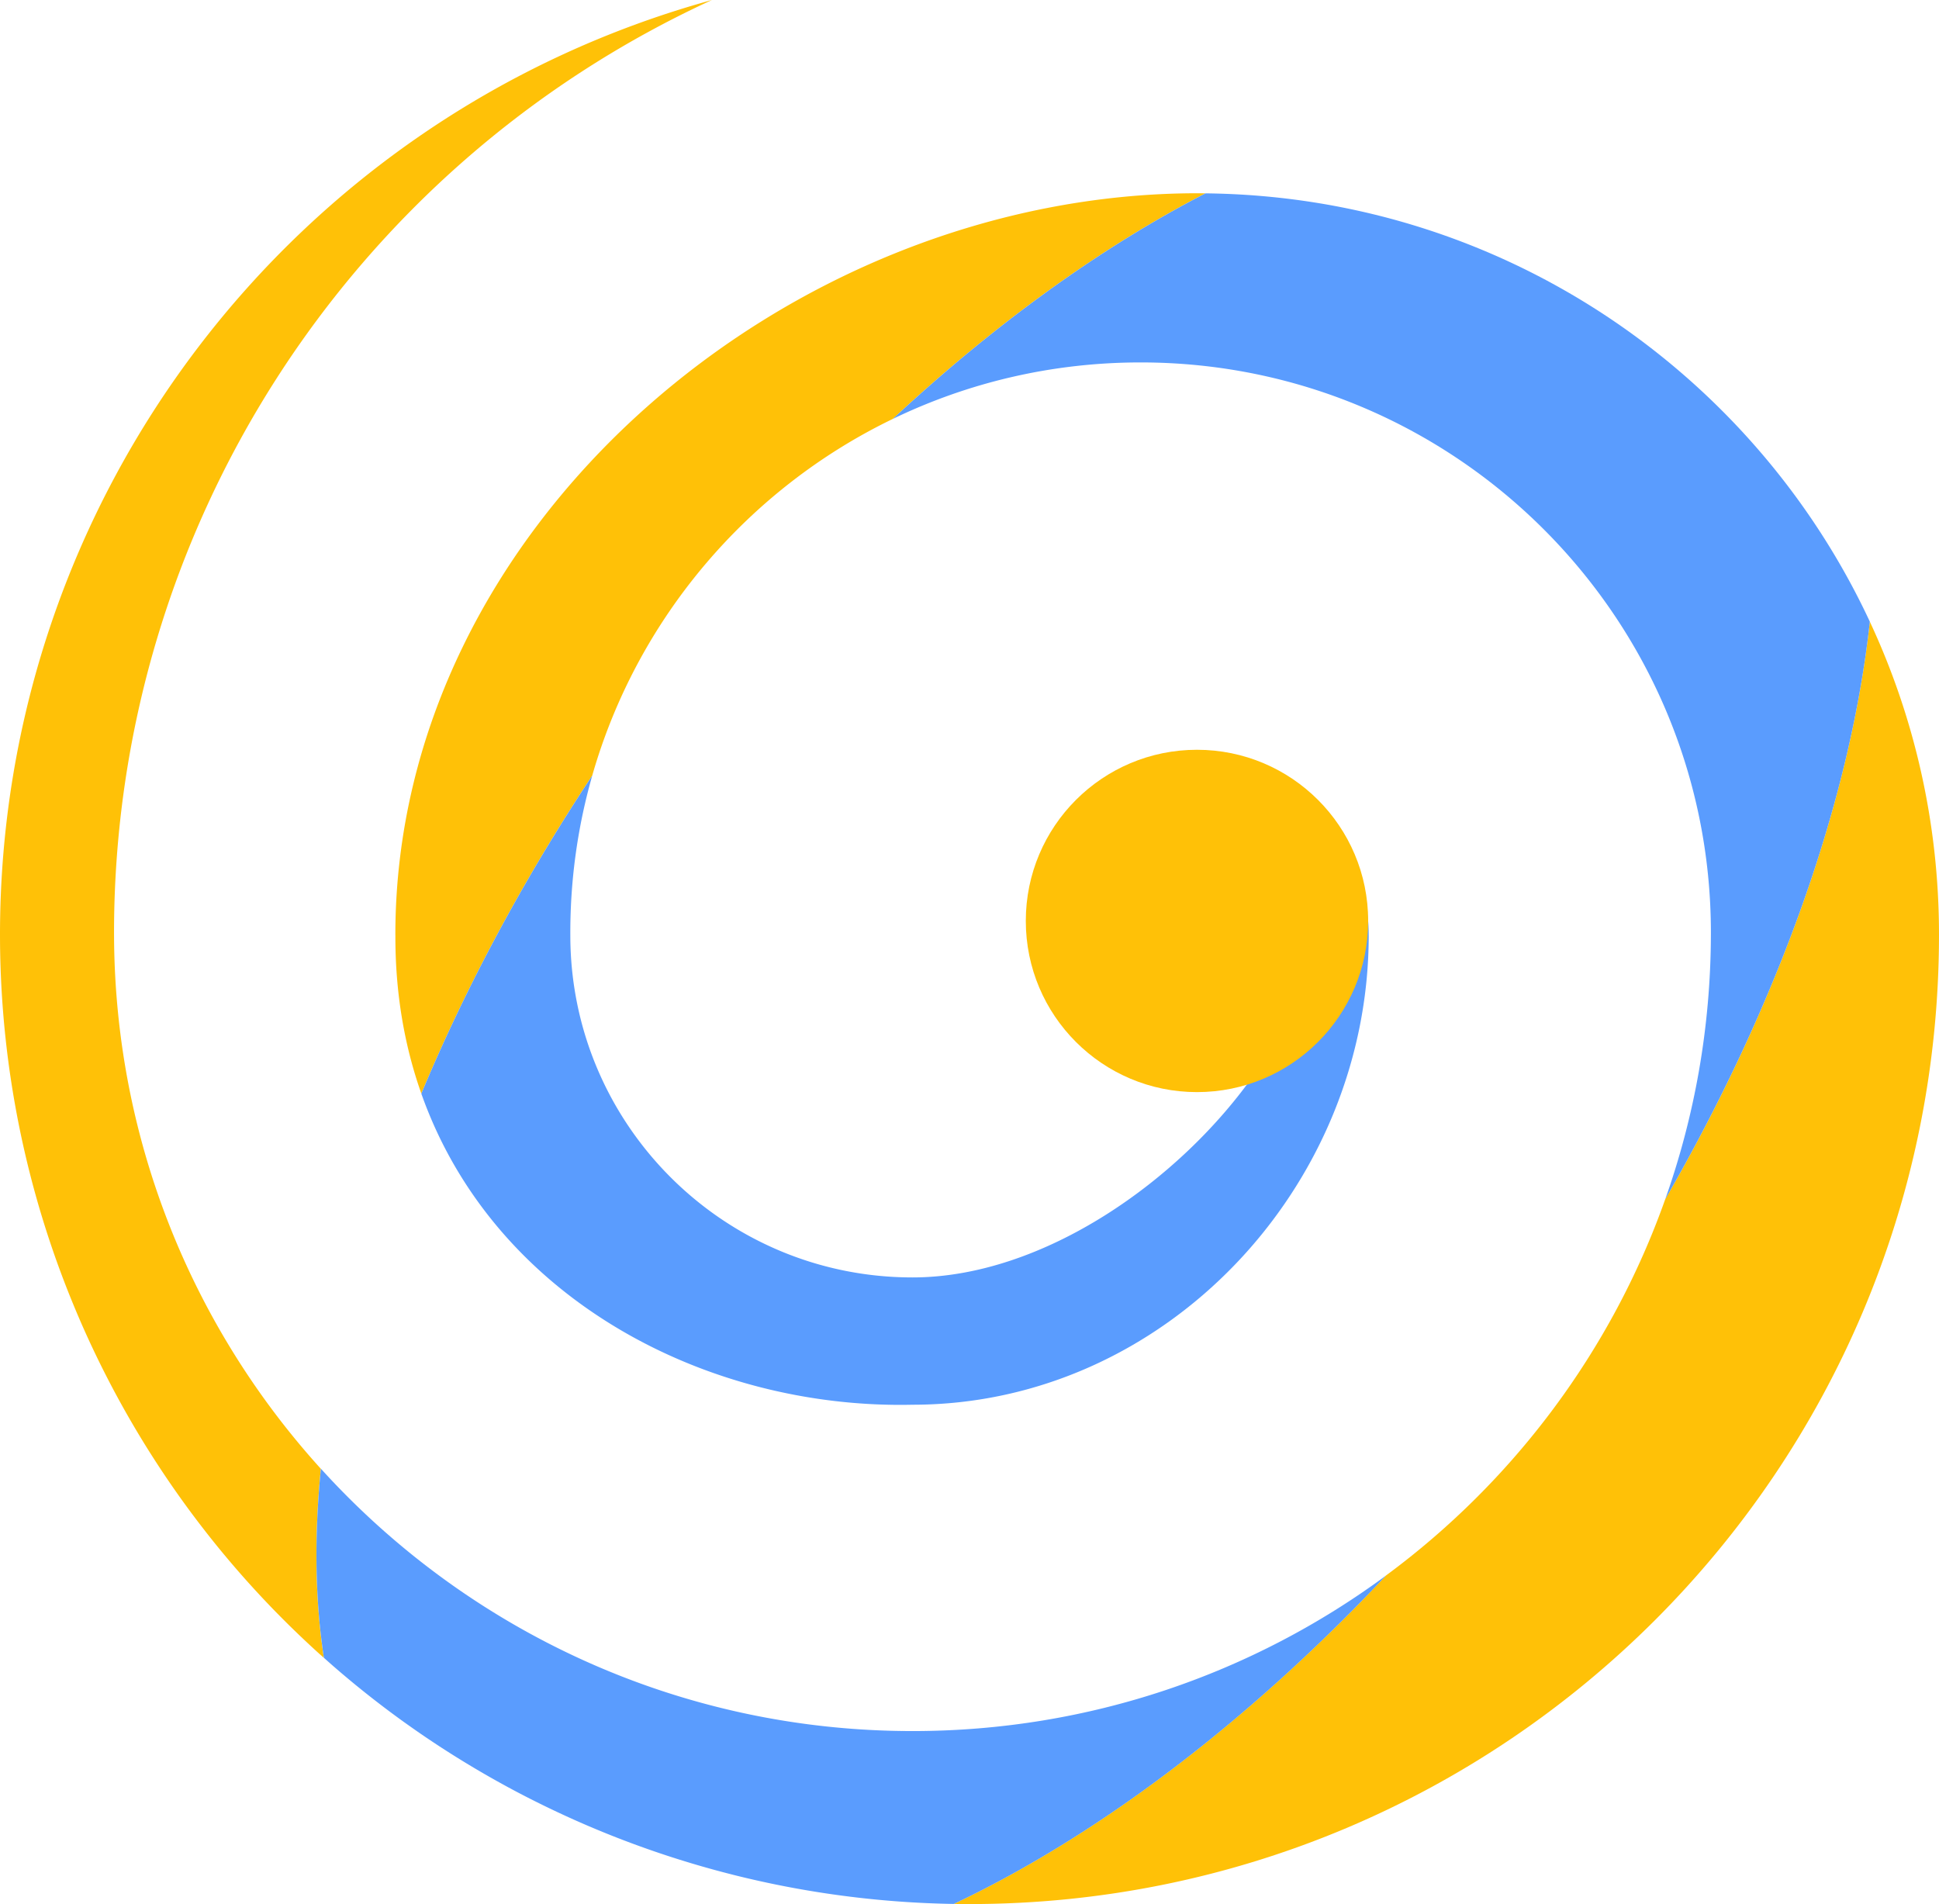 <?xml version="1.0" encoding="UTF-8" standalone="no"?>
<svg
   xmlns:dc="http://purl.org/dc/elements/1.1/"
   xmlns:cc="http://creativecommons.org/ns#"
   xmlns:rdf="http://www.w3.org/1999/02/22-rdf-syntax-ns#"
   xmlns:svg="http://www.w3.org/2000/svg"
   xmlns="http://www.w3.org/2000/svg"
   xmlns:sodipodi="http://sodipodi.sourceforge.net/DTD/sodipodi-0.dtd"
   xmlns:inkscape="http://www.inkscape.org/namespaces/inkscape"
   width="191.658mm"
   height="188.215mm"
   viewBox="0 0 191.658 188.215"
   version="1.1"
   id="svg893"
   sodipodi:docname="logo-yellodot.svg"
   inkscape:version="1.0.1 (3bc2e813f5, 2020-09-07)">
  <defs
     id="defs887" />
  <sodipodi:namedview
     id="base"
     pagecolor="#ffffff"
     bordercolor="#666666"
     borderopacity="1.0"
     inkscape:pageopacity="0.0"
     inkscape:pageshadow="2"
     inkscape:zoom="1.4"
     inkscape:cx="263.19573"
     inkscape:cy="368.11374"
     inkscape:document-units="mm"
     inkscape:current-layer="layer1"
     inkscape:document-rotation="0"
     showgrid="false"
     inkscape:object-paths="true"
     inkscape:snap-intersection-paths="true"
     inkscape:snap-smooth-nodes="true"
     inkscape:snap-midpoints="true"
     inkscape:window-width="2560"
     inkscape:window-height="1416"
     inkscape:window-x="0"
     inkscape:window-y="0"
     inkscape:window-maximized="0"
     fit-margin-top="0"
     fit-margin-left="0"
     fit-margin-right="0"
     fit-margin-bottom="0" />
  <g
     inkscape:label="Layer 1"
     inkscape:groupmode="layer"
     id="layer1"
     transform="translate(-12.844,1.261)">
    <path
       id="path1460"
       style="opacity:1;fill:#ffc107;stroke-width:0.681"
       d="m 83.213,-1.261 c -41.57,11.456 -70.369,49.265 -70.369,92.385 2.5e-5,2.332 0.085,4.662 0.255,6.988 0.031,0.423 0.065,0.845 0.101,1.268 0.035,0.404 0.072,0.807 0.112,1.211 l 0.006,0.055 v 0.001 c 0.4,4.008 1.053,7.987 1.954,11.913 0.095,0.413 0.192,0.825 0.292,1.237 0.251,1.029 0.518,2.054 0.803,3.075 0.114,0.409 0.23,0.817 0.349,1.224 0.239,0.813 0.488,1.623 0.748,2.43 0.13,0.403 0.263,0.806 0.398,1.207 0.068,0.201 0.136,0.402 0.205,0.603 0.138,0.401 0.278,0.8 0.422,1.199 0.143,0.399 0.29,0.797 0.438,1.194 0.149,0.397 0.3,0.793 0.454,1.188 0.154,0.395 0.311,0.789 0.47,1.181 0.318,0.786 0.647,1.568 0.985,2.345 0.169,0.389 0.342,0.776 0.516,1.163 0.437,0.965 0.889,1.924 1.358,2.874 0.281,0.571 0.568,1.138 0.86,1.703 0.487,0.941 0.99,1.874 1.508,2.798 0.207,0.37 0.417,0.739 0.629,1.106 0.106,0.183 0.213,0.366 0.32,0.549 0.214,0.366 0.431,0.73 0.65,1.093 0.11,0.181 0.22,0.362 0.331,0.543 0.333,0.542 0.671,1.08 1.015,1.615 0.229,0.357 0.46,0.712 0.693,1.065 0.234,0.354 0.47,0.706 0.708,1.057 0.119,0.175 0.239,0.35 0.359,0.525 0.241,0.349 0.484,0.696 0.729,1.042 0.736,1.037 1.492,2.059 2.269,3.066 0.259,0.336 0.52,0.67 0.783,1.003 0.526,0.665 1.062,1.322 1.606,1.972 0.272,0.325 0.546,0.648 0.822,0.969 0.138,0.161 0.277,0.321 0.416,0.481 0.278,0.32 0.559,0.638 0.841,0.953 0.283,0.316 0.567,0.629 0.854,0.941 0.287,0.312 0.576,0.623 0.867,0.931 0.291,0.308 0.584,0.615 0.878,0.919 0.147,0.152 0.295,0.303 0.444,0.454 0.149,0.151 0.298,0.302 0.448,0.452 0.299,0.301 0.599,0.599 0.902,0.896 h 10e-4 c 0.151,0.148 0.303,0.296 0.455,0.443 h 10e-4 c 0.152,0.147 0.305,0.294 0.458,0.44 h 10e-4 c 0.153,0.146 0.307,0.292 0.46,0.437 h 10e-4 c 0.154,0.145 0.309,0.29 0.464,0.435 h 0.001 c 0.31,0.288 0.623,0.575 0.937,0.859 0.144,0.13 0.29,0.256 0.435,0.384 a 55.856,106.699 35.702 0 1 -0.297,-18.683 c 0,0 -5.18e-4,-5.2e-4 -5.18e-4,-5.2e-4 l 5.18e-4,-5.2e-4 c -12.575,-13.868 -20.291,-32.23 -20.44,-52.409 -0.001,-0.131 -0.002,-0.262 -0.003,-0.393 V 90.934 C 24.12,51.298 47.2,15.291 83.215,-1.261 Z M 44.562,143.925 a 55.856,106.699 35.702 0 0 0,0.001 c 0.011,0.013 0.023,0.025 0.035,0.037 -0.012,-0.013 -0.023,-0.025 -0.035,-0.038 z M 131.203,17.842 c -40.465,0.01 -79.28,32.816 -79.28,73.281 v 0.065 h 0.003 c -0.021,5.706 0.896,10.932 2.565,15.654 A 55.856,106.699 35.702 0 1 64.864,85.946 55.856,106.699 35.702 0 1 71.38,75.413 C 75.824,59.866 86.774,47.065 101.099,40.146 a 55.856,106.699 35.702 0 1 30.9,-22.294 c -0.259,-0.003 -0.518,-0.01 -0.778,-0.01 h -0.018 z m 0.796,0.01 c 1.362,0.014 2.716,0.066 4.059,0.153 -1.344,-0.088 -2.697,-0.139 -4.059,-0.153 z m 4.063,0.153 c 1.792,0.117 3.567,0.298 5.322,0.542 -1.755,-0.244 -3.529,-0.425 -5.322,-0.542 z m 5.322,0.542 c 3.06,0.425 6.059,1.038 8.986,1.828 -2.927,-0.79 -5.926,-1.404 -8.986,-1.828 z m 9.055,1.847 c 2.925,0.793 5.777,1.762 8.545,2.896 -2.768,-1.134 -5.62,-2.103 -8.545,-2.896 z m 8.545,2.896 c 2.779,1.138 5.472,2.443 8.067,3.901 -2.596,-1.458 -5.288,-2.762 -8.067,-3.901 z m 8.067,3.901 c 1.483,0.833 2.934,1.716 4.351,2.647 -1.417,-0.931 -2.868,-1.814 -4.351,-2.647 z m 4.351,2.647 c 1.063,0.698 2.106,1.423 3.13,2.174 -1.023,-0.751 -2.067,-1.476 -3.13,-2.174 z m 3.13,2.174 c 1.364,1.001 2.693,2.049 3.983,3.14 -1.29,-1.091 -2.619,-2.139 -3.983,-3.14 z m 3.983,3.14 c 2.258,1.91 4.398,3.953 6.409,6.119 -2.011,-2.166 -4.152,-4.209 -6.409,-6.119 z m 6.409,6.119 c 3.16,3.403 6,7.106 8.474,11.063 -2.474,-3.957 -5.314,-7.66 -8.474,-11.063 z m -60.881,-6.685 c -0.191,0.005 -0.38,0.015 -0.57,0.022 0.19,-0.007 0.379,-0.017 0.57,-0.022 z m -1.551,0.064 c -0.203,0.011 -0.406,0.026 -0.608,0.039 0.203,-0.013 0.405,-0.028 0.608,-0.039 z m -1.555,0.106 c -0.196,0.016 -0.392,0.034 -0.588,0.052 0.196,-0.018 0.392,-0.036 0.588,-0.052 z m 10.411,0.099 c 0.947,0.096 1.888,0.216 2.821,0.359 -0.933,-0.143 -1.874,-0.262 -2.821,-0.359 z m -11.95,0.049 c -0.202,0.022 -0.403,0.045 -0.604,0.069 0.201,-0.024 0.402,-0.047 0.604,-0.069 z m -1.491,0.183 c -0.212,0.029 -0.425,0.058 -0.636,0.089 0.212,-0.031 0.424,-0.06 0.636,-0.089 z m -1.559,0.235 c -0.187,0.031 -0.375,0.06 -0.561,0.093 0.187,-0.033 0.374,-0.062 0.561,-0.093 z m -1.63,0.293 c -0.134,0.026 -0.269,0.05 -0.403,0.078 0.134,-0.027 0.269,-0.051 0.403,-0.078 z m -3.336,0.756 c -0.141,0.037 -0.281,0.076 -0.422,0.114 0.141,-0.038 0.281,-0.078 0.422,-0.114 z m -1.456,0.4 c -0.152,0.044 -0.304,0.091 -0.456,0.136 0.152,-0.045 0.303,-0.092 0.456,-0.136 z m 32.422,0.328 c 0.441,0.137 0.881,0.28 1.317,0.428 -0.437,-0.148 -0.876,-0.291 -1.317,-0.428 z m -33.847,0.104 c -0.174,0.055 -0.346,0.112 -0.519,0.169 0.173,-0.057 0.346,-0.114 0.519,-0.169 z m -1.395,0.464 c -0.182,0.063 -0.364,0.127 -0.545,0.192 0.181,-0.065 0.363,-0.129 0.545,-0.192 z m -1.435,0.52 c -0.162,0.061 -0.324,0.122 -0.485,0.184 0.161,-0.063 0.323,-0.123 0.485,-0.184 z m -1.463,0.576 c -0.128,0.053 -0.257,0.104 -0.384,0.157 0.128,-0.053 0.256,-0.105 0.384,-0.157 z m -1.5,0.64 c -0.081,0.036 -0.163,0.07 -0.244,0.106 0.081,-0.036 0.163,-0.07 0.244,-0.106 z m 61.769,10.726 c 0.326,0.311 0.649,0.626 0.967,0.945 -0.319,-0.319 -0.641,-0.634 -0.967,-0.945 z m 28.925,2.209 c 1.569,2.511 2.99,5.123 4.252,7.825 -1.262,-2.702 -2.683,-5.315 -4.252,-7.825 z m 4.263,7.849 a 55.856,106.699 35.702 0 1 -20.207,57.067 55.856,106.699 35.702 0 1 -0.017,0.028 c -1.3e-4,3.6e-4 -3.9e-4,6.8e-4 -5.2e-4,0.001 -5.313,15.003 -15.031,27.918 -27.602,37.193 a 55.856,106.699 35.702 0 1 -42.729,32.464 c 0.521,0.008 1.042,0.013 1.563,0.013 52.925,3.1e-4 95.829,-42.904 95.829,-95.829 1.6e-4,-11.056 -2.453,-21.537 -6.837,-30.937 z M 71.278,75.783 c -0.076,0.275 -0.151,0.55 -0.224,0.826 0.072,-0.276 0.147,-0.552 0.224,-0.826 z m -0.343,1.288 c -0.078,0.308 -0.153,0.618 -0.226,0.928 0.073,-0.31 0.148,-0.62 0.226,-0.928 z m 70.147,0.05 c 0.451,0.337 0.884,0.695 1.3,1.073 -0.416,-0.378 -0.85,-0.736 -1.3,-1.073 z M 70.624,78.362 c -0.076,0.332 -0.147,0.665 -0.217,0.999 0.07,-0.334 0.141,-0.667 0.217,-0.999 z m -0.311,1.461 c -0.06,0.299 -0.117,0.6 -0.173,0.901 0.055,-0.301 0.113,-0.601 0.173,-0.901 z m 73.812,0.199 c 0.537,0.65 1.027,1.34 1.467,2.063 -0.44,-0.724 -0.93,-1.413 -1.467,-2.063 z m -74.04,1.001 c -0.07,0.396 -0.136,0.795 -0.198,1.194 0.062,-0.399 0.128,-0.798 0.198,-1.194 z m -0.253,1.563 c -0.044,0.299 -0.086,0.598 -0.126,0.899 0.04,-0.3 0.082,-0.6 0.126,-0.899 z m 76.183,0.235 c 0.405,0.746 0.758,1.525 1.054,2.332 -0.295,-0.807 -0.648,-1.586 -1.054,-2.332 z m -76.361,1.055 c -0.05,0.399 -0.095,0.799 -0.137,1.2 0.041,-0.401 0.087,-0.802 0.137,-1.2 z m -0.166,1.506 c -0.033,0.334 -0.063,0.668 -0.089,1.003 0.027,-0.335 0.057,-0.67 0.089,-1.003 z m 77.857,0.586 c 0.171,0.55 0.316,1.111 0.433,1.683 -0.117,-0.571 -0.262,-1.133 -0.433,-1.683 z m 0.433,1.683 c 0.234,1.143 0.357,2.326 0.357,3.538 3e-5,-1.212 -0.123,-2.395 -0.357,-3.538 z m 0.357,3.538 c 3e-5,1.946 -0.123,3.87 -0.362,5.766 0.239,-1.896 0.362,-3.82 0.362,-5.766 z m -0.362,5.766 c -0.239,1.896 -0.594,3.762 -1.057,5.59 0.463,-1.828 0.818,-3.694 1.057,-5.59 z M 69.371,86.73 c -0.031,0.417 -0.058,0.835 -0.08,1.255 0.022,-0.419 0.049,-0.838 0.08,-1.255 z m -0.088,1.455 c -0.018,0.375 -0.032,0.75 -0.043,1.127 0.011,-0.376 0.025,-0.752 0.043,-1.127 z m -0.051,1.437 c -0.01,0.436 -0.017,0.873 -0.017,1.311 0,-0.438 0.007,-0.875 0.017,-1.311 z m 112.722,1.501 c -0.001,0.625 -0.012,1.247 -0.028,1.869 0.016,-0.621 0.026,-1.244 0.028,-1.869 z m -112.737,0.066 c -5e-6,0.584 0.015,1.164 0.044,1.74 -0.029,-0.576 -0.044,-1.157 -0.044,-1.74 z m 0.044,1.74 c 0.029,0.576 0.073,1.149 0.131,1.718 -0.058,-0.568 -0.102,-1.141 -0.131,-1.718 z m 0.131,1.718 c 0.058,0.569 0.129,1.133 0.215,1.692 -0.086,-0.56 -0.157,-1.124 -0.215,-1.692 z m 0.215,1.692 c 0.128,0.84 0.288,1.669 0.476,2.488 -0.189,-0.818 -0.348,-1.648 -0.476,-2.488 z m 0.476,2.488 c 0.567,2.455 1.4,4.807 2.469,7.025 -1.069,-2.218 -1.902,-4.57 -2.469,-7.025 z M 181.901,93.704 c -0.013,0.389 -0.028,0.777 -0.047,1.165 0.019,-0.387 0.034,-0.776 0.047,-1.165 z m -0.09,1.948 c -0.021,0.363 -0.045,0.726 -0.072,1.088 0.026,-0.362 0.05,-0.725 0.072,-1.088 z m -0.136,1.916 c -0.028,0.339 -0.06,0.677 -0.092,1.015 0.033,-0.338 0.064,-0.676 0.092,-1.015 z m -0.177,1.87 c -0.035,0.322 -0.074,0.641 -0.112,0.962 0.038,-0.32 0.078,-0.64 0.112,-0.962 z m -59.564,1.15 c 0.081,0.078 0.166,0.151 0.256,0.221 -0.09,-0.07 -0.175,-0.143 -0.256,-0.221 z m 1.306,0.785 c 0.189,0.071 0.391,0.136 0.607,0.194 -0.216,-0.058 -0.418,-0.123 -0.607,-0.194 z m 6.335,0.82 c 0.163,0.009 0.326,0.033 0.489,0.067 -0.163,-0.034 -0.326,-0.059 -0.489,-0.067 z m 0.595,0.091 c 0.161,0.039 0.322,0.087 0.483,0.146 -0.161,-0.059 -0.322,-0.107 -0.483,-0.146 z m 16.254,1.353 c -0.608,2.175 -1.37,4.293 -2.273,6.339 0.903,-2.046 1.665,-4.164 2.273,-6.339 z m -2.273,6.339 c -0.301,0.682 -0.618,1.355 -0.95,2.021 0.332,-0.665 0.649,-1.339 0.95,-2.021 z m -0.95,2.021 c -0.332,0.665 -0.679,1.322 -1.041,1.97 0.362,-0.648 0.709,-1.305 1.041,-1.97 z m 37.632,-7.77 c -0.025,0.144 -0.048,0.289 -0.073,0.434 0.025,-0.144 0.048,-0.289 0.073,-0.434 z m -43.886,0.529 c -0.047,0.064 -0.096,0.122 -0.146,0.174 0.05,-0.052 0.099,-0.109 0.146,-0.174 z m 43.579,1.167 c -0.029,0.152 -0.058,0.305 -0.088,0.457 0.03,-0.152 0.059,-0.304 0.088,-0.457 z m -107.609,0.664 c 0.249,0.486 0.509,0.965 0.781,1.438 -0.271,-0.472 -0.532,-0.951 -0.781,-1.438 z m 0.781,1.438 c 0.271,0.472 0.554,0.937 0.847,1.395 -0.293,-0.457 -0.576,-0.923 -0.847,-1.395 z m 0.847,1.395 c 0.293,0.457 0.597,0.907 0.912,1.349 -0.314,-0.442 -0.618,-0.892 -0.912,-1.349 z m 0.912,1.349 c 0.629,0.884 1.299,1.737 2.008,2.555 -0.709,-0.818 -1.379,-1.671 -2.008,-2.555 z m 2.008,2.555 c 0.532,0.614 1.085,1.208 1.659,1.782 -0.574,-0.574 -1.127,-1.168 -1.659,-1.782 z m 102.7,-5.628 c -0.022,0.101 -0.044,0.202 -0.067,0.303 0.022,-0.101 0.045,-0.202 0.067,-0.303 z m -125.327,0.093 c 0.066,0.174 0.136,0.345 0.204,0.517 -0.068,-0.172 -0.138,-0.344 -0.204,-0.517 z m 0.413,1.043 c 0.075,0.184 0.153,0.366 0.231,0.548 -0.078,-0.182 -0.156,-0.364 -0.231,-0.548 z m 0.427,1 c 0.082,0.186 0.165,0.371 0.249,0.556 -0.084,-0.184 -0.167,-0.37 -0.249,-0.556 z m 0.463,1.011 c 0.085,0.18 0.17,0.361 0.257,0.54 -0.088,-0.179 -0.172,-0.359 -0.257,-0.54 z m 0.498,1.018 c 0.154,0.304 0.311,0.606 0.471,0.904 -0.16,-0.299 -0.317,-0.6 -0.471,-0.904 z m 0.717,1.36 c 0.1,0.181 0.202,0.36 0.305,0.539 -0.102,-0.179 -0.205,-0.358 -0.305,-0.539 z m 0.525,0.919 c 0.107,0.182 0.215,0.363 0.324,0.544 -0.109,-0.18 -0.217,-0.361 -0.324,-0.544 z m 70.08,0.409 c -0.367,0.31 -0.739,0.616 -1.115,0.917 0.376,-0.301 0.748,-0.607 1.115,-0.917 z m -69.499,0.552 c 0.098,0.157 0.195,0.314 0.294,0.469 -0.099,-0.155 -0.197,-0.312 -0.294,-0.469 z m 82.569,0.781 c -0.391,0.629 -0.796,1.248 -1.215,1.857 0.419,-0.609 0.824,-1.228 1.215,-1.857 z m -1.215,1.857 c -0.838,1.218 -1.732,2.395 -2.677,3.526 0.945,-1.132 1.839,-2.309 2.677,-3.526 z m -80.757,-1.706 c 0.191,0.29 0.386,0.577 0.583,0.861 -0.198,-0.284 -0.392,-0.571 -0.583,-0.861 z m 0.85,1.244 c 0.112,0.157 0.226,0.312 0.34,0.467 -0.114,-0.155 -0.228,-0.31 -0.34,-0.467 z m 0.639,0.873 c 0.108,0.144 0.217,0.287 0.327,0.429 -0.11,-0.142 -0.219,-0.285 -0.327,-0.429 z m 0.666,0.864 c 0.111,0.14 0.222,0.28 0.334,0.419 -0.112,-0.139 -0.223,-0.279 -0.334,-0.419 z m 0.66,0.814 c 0.118,0.142 0.236,0.286 0.356,0.426 -0.12,-0.141 -0.237,-0.284 -0.356,-0.426 z m 1,1.166 c 0.115,0.129 0.232,0.256 0.349,0.383 -0.116,-0.128 -0.234,-0.254 -0.349,-0.383 z m 0.711,0.777 c 0.13,0.139 0.26,0.276 0.391,0.413 -0.131,-0.137 -0.262,-0.274 -0.391,-0.413 z m 72.837,0.334 c -0.728,0.831 -1.484,1.637 -2.268,2.414 0.783,-0.777 1.54,-1.583 2.268,-2.414 z m -72.108,0.427 c 0.135,0.137 0.269,0.274 0.406,0.41 -0.136,-0.136 -0.271,-0.272 -0.406,-0.41 z m 0.763,0.759 c 0.135,0.131 0.269,0.263 0.405,0.392 -0.136,-0.129 -0.27,-0.261 -0.405,-0.392 z m 1.116,1.053 c 0.13,0.118 0.263,0.234 0.395,0.351 -0.132,-0.117 -0.265,-0.233 -0.395,-0.351 z m 0.78,0.692 c 0.144,0.125 0.289,0.248 0.434,0.371 -0.145,-0.123 -0.29,-0.246 -0.434,-0.371 z m 0.815,0.69 c 0.142,0.117 0.283,0.234 0.426,0.35 -0.143,-0.116 -0.285,-0.233 -0.426,-0.35 z m 64.765,0.309 c -0.545,0.493 -1.102,0.972 -1.67,1.439 0.568,-0.466 1.125,-0.946 1.67,-1.439 z m -63.937,0.362 c 0.146,0.116 0.291,0.231 0.439,0.345 -0.147,-0.114 -0.293,-0.23 -0.439,-0.345 z m 0.888,0.686 c 0.23,0.173 0.461,0.345 0.694,0.514 -0.233,-0.169 -0.464,-0.34 -0.694,-0.514 z m 1.181,0.865 c 0.142,0.101 0.286,0.2 0.429,0.299 -0.143,-0.099 -0.287,-0.198 -0.429,-0.299 z m 59.338,0.216 c -0.579,0.453 -1.168,0.891 -1.768,1.316 0.6,-0.424 1.189,-0.863 1.768,-1.316 z m -58.448,0.398 c 0.142,0.096 0.284,0.19 0.426,0.284 -0.143,-0.094 -0.285,-0.189 -0.426,-0.284 z m 0.902,0.593 c 0.138,0.089 0.276,0.178 0.414,0.266 -0.139,-0.087 -0.276,-0.177 -0.414,-0.266 z m 0.953,0.598 c 0.125,0.076 0.248,0.154 0.374,0.229 -0.125,-0.075 -0.249,-0.153 -0.374,-0.229 z m 53.917,0.352 c -1.525,1.025 -3.112,1.958 -4.755,2.791 1.643,-0.833 3.23,-1.766 4.755,-2.791 z m -4.755,2.791 c -0.657,0.333 -1.323,0.65 -1.997,0.951 0.674,-0.301 1.34,-0.618 1.997,-0.951 z M 74.679,130.494 c 0.126,0.072 0.253,0.143 0.38,0.214 -0.127,-0.071 -0.254,-0.142 -0.38,-0.214 z m 0.918,0.512 c 0.152,0.083 0.306,0.165 0.459,0.246 -0.153,-0.082 -0.306,-0.163 -0.459,-0.246 z m 0.963,0.511 c 0.144,0.075 0.288,0.15 0.434,0.223 -0.145,-0.073 -0.289,-0.148 -0.434,-0.223 z m 0.999,0.504 c 0.134,0.066 0.268,0.133 0.403,0.198 -0.135,-0.065 -0.268,-0.132 -0.403,-0.198 z m 1.321,0.628 c 0.12,0.055 0.242,0.108 0.362,0.162 -0.121,-0.054 -0.242,-0.107 -0.362,-0.162 z m 0.986,0.437 c 0.138,0.059 0.276,0.118 0.414,0.176 -0.138,-0.058 -0.276,-0.117 -0.414,-0.176 z m 1.009,0.424 c 0.141,0.058 0.282,0.115 0.424,0.172 -0.142,-0.056 -0.283,-0.114 -0.424,-0.172 z m 39.717,0.335 c -0.674,0.301 -1.357,0.585 -2.047,0.852 0.691,-0.267 1.373,-0.551 2.047,-0.852 z m -38.669,0.08 c 0.125,0.048 0.249,0.097 0.374,0.144 -0.125,-0.047 -0.249,-0.096 -0.374,-0.144 z m 1.358,0.503 c 0.099,0.035 0.2,0.068 0.299,0.103 -0.1,-0.035 -0.2,-0.068 -0.299,-0.103 z m 35.264,0.269 c -0.691,0.267 -1.389,0.517 -2.095,0.749 0.706,-0.232 1.404,-0.482 2.095,-0.749 z m -2.095,0.749 c -0.706,0.232 -1.419,0.446 -2.14,0.642 0.72,-0.196 1.434,-0.41 2.14,-0.642 z m -32.169,-0.675 c 0.154,0.051 0.309,0.1 0.464,0.15 -0.155,-0.05 -0.31,-0.099 -0.464,-0.15 z m 1.055,0.337 c 0.145,0.045 0.291,0.089 0.437,0.133 -0.146,-0.044 -0.291,-0.088 -0.437,-0.133 z m 1.09,0.326 c 0.125,0.036 0.249,0.072 0.374,0.107 -0.125,-0.035 -0.249,-0.071 -0.374,-0.107 z m 1.226,0.338 c 0.068,0.018 0.135,0.037 0.203,0.054 -0.068,-0.018 -0.135,-0.036 -0.203,-0.054 z m 1.236,0.311 c 0.11,0.026 0.22,0.051 0.33,0.076 -0.11,-0.025 -0.22,-0.05 -0.33,-0.076 z m 1.081,0.245 c 0.122,0.027 0.245,0.053 0.367,0.079 -0.123,-0.026 -0.245,-0.052 -0.367,-0.079 z m 1.054,0.218 c 0.14,0.028 0.279,0.056 0.419,0.082 -0.14,-0.026 -0.279,-0.055 -0.419,-0.082 z m 1.17,0.218 c 0.105,0.018 0.21,0.038 0.315,0.056 -0.105,-0.018 -0.21,-0.037 -0.315,-0.056 z m 1.373,0.225 c 0.092,0.014 0.184,0.026 0.276,0.04 -0.092,-0.013 -0.184,-0.026 -0.276,-0.04 z m 1.057,0.148 c 0.148,0.019 0.296,0.037 0.444,0.055 -0.148,-0.018 -0.296,-0.036 -0.444,-0.055 z m 1.078,0.129 c 0.15,0.017 0.299,0.033 0.449,0.049 -0.15,-0.015 -0.299,-0.032 -0.449,-0.049 z m 11.95,0.081 c -1.137,0.123 -2.286,0.201 -3.447,0.232 1.16,-0.031 2.31,-0.109 3.447,-0.232 z m -10.728,0.041 c 0.093,0.008 0.185,0.018 0.278,0.025 -0.093,-0.008 -0.185,-0.017 -0.278,-0.025 z m 1.343,0.105 c 0.113,0.007 0.225,0.013 0.338,0.019 -0.113,-0.007 -0.225,-0.012 -0.338,-0.019 z m 1.109,0.059 c 0.121,0.005 0.241,0.009 0.362,0.014 -0.121,-0.005 -0.241,-0.009 -0.362,-0.014 z m 1.099,0.037 c 0.135,0.003 0.269,0.006 0.404,0.009 -0.135,-0.002 -0.269,-0.005 -0.404,-0.009 z m 1.13,0.016 c 0.117,4.8e-4 0.234,0.002 0.351,0.002 -0.117,2.7e-4 -0.234,-0.001 -0.351,-0.002 z m -48.3,14.599 c 0.052,0.042 0.105,0.083 0.157,0.125 -0.052,-0.042 -0.105,-0.083 -0.157,-0.125 z m 1.538,1.218 c 0.092,0.071 0.184,0.14 0.276,0.211 -0.092,-0.07 -0.185,-0.14 -0.276,-0.211 z m 1.573,1.183 c 0.116,0.085 0.234,0.169 0.351,0.254 -0.117,-0.085 -0.234,-0.169 -0.351,-0.254 z m 1.601,1.144 c 0.135,0.094 0.27,0.187 0.406,0.28 -0.135,-0.093 -0.271,-0.186 -0.406,-0.28 z m 1.62,1.097 c 0.159,0.105 0.318,0.209 0.477,0.312 -0.16,-0.104 -0.319,-0.207 -0.477,-0.312 z m 86.663,0.096 c -0.108,0.071 -0.216,0.142 -0.324,0.213 0.108,-0.07 0.216,-0.142 0.324,-0.213 z m -1.36,0.874 c -0.113,0.071 -0.227,0.142 -0.341,0.212 0.114,-0.071 0.228,-0.141 0.341,-0.212 z m -83.646,0.095 c 0.168,0.105 0.337,0.21 0.506,0.314 -0.169,-0.104 -0.338,-0.209 -0.506,-0.314 z m 82.229,0.776 c -0.064,0.038 -0.129,0.075 -0.193,0.114 0.064,-0.038 0.129,-0.075 0.193,-0.114 z m -80.548,0.244 c 0.183,0.108 0.365,0.216 0.549,0.323 -0.184,-0.106 -0.366,-0.215 -0.549,-0.323 z m 1.738,0.997 c 0.176,0.098 0.351,0.197 0.528,0.294 -0.177,-0.097 -0.352,-0.196 -0.528,-0.294 z m 75.017,0.888 c -0.122,0.064 -0.243,0.129 -0.365,0.193 0.122,-0.064 0.244,-0.129 0.365,-0.193 z m -73.246,0.069 c 0.171,0.089 0.341,0.18 0.513,0.269 -0.172,-0.088 -0.342,-0.179 -0.513,-0.269 z m 71.845,0.651 c -0.168,0.084 -0.336,0.167 -0.504,0.25 0.168,-0.083 0.337,-0.166 0.504,-0.25 z m -70.037,0.267 c 0.178,0.087 0.355,0.177 0.534,0.264 -0.179,-0.086 -0.356,-0.176 -0.534,-0.264 z m 0.924,0.45 c 0.459,0.218 0.921,0.433 1.385,0.643 -0.464,-0.21 -0.926,-0.425 -1.385,-0.643 z m 67.613,0.017 c -0.163,0.077 -0.327,0.152 -0.49,0.228 0.163,-0.076 0.328,-0.151 0.49,-0.228 z m -65.892,0.776 c 0.467,0.208 0.937,0.414 1.409,0.613 -0.472,-0.2 -0.942,-0.405 -1.409,-0.613 z m 1.729,0.747 c 0.471,0.197 0.943,0.389 1.419,0.576 -0.475,-0.188 -0.948,-0.38 -1.419,-0.576 z m 60.246,0.205 c -0.198,0.081 -0.395,0.163 -0.594,0.242 0.199,-0.08 0.396,-0.161 0.594,-0.242 z m -58.616,0.456 c 0.503,0.197 1.01,0.388 1.519,0.575 -0.509,-0.187 -1.015,-0.378 -1.519,-0.575 z m 57.075,0.157 c -0.234,0.09 -0.468,0.179 -0.702,0.267 0.235,-0.088 0.469,-0.177 0.702,-0.267 z m -55.227,0.539 c 0.496,0.18 0.996,0.354 1.497,0.524 -0.501,-0.17 -1,-0.344 -1.497,-0.524 z m 53.633,0.056 c -0.258,0.093 -0.517,0.183 -0.776,0.273 0.259,-0.09 0.518,-0.18 0.776,-0.273 z m -1.655,0.577 c -0.499,0.167 -1,0.33 -1.504,0.487 0.503,-0.158 1.005,-0.32 1.504,-0.487 z m -50.128,0.011 c 0.508,0.17 1.019,0.335 1.532,0.495 -0.513,-0.16 -1.024,-0.324 -1.532,-0.495 z m 1.834,0.589 c 0.515,0.158 1.031,0.311 1.55,0.459 -0.519,-0.148 -1.036,-0.301 -1.55,-0.459 z m 46.079,0.102 c -0.339,0.102 -0.677,0.204 -1.018,0.302 0.341,-0.098 0.679,-0.2 1.018,-0.302 z M 81.716,166.934 c 0.525,0.147 1.052,0.289 1.581,0.426 -0.529,-0.136 -1.056,-0.279 -1.581,-0.426 z m 42.404,0.064 c -0.311,0.086 -0.623,0.17 -0.935,0.253 0.313,-0.082 0.624,-0.167 0.935,-0.253 z m -40.531,0.436 c 0.554,0.14 1.109,0.276 1.668,0.405 -0.558,-0.129 -1.114,-0.264 -1.668,-0.405 z m 38.799,0.023 c -0.353,0.089 -0.707,0.174 -1.061,0.258 0.355,-0.084 0.709,-0.169 1.061,-0.258 z m -1.703,0.411 c -0.566,0.129 -1.134,0.253 -1.705,0.371 0.571,-0.117 1.139,-0.241 1.705,-0.371 z m -35.285,0.003 c 0.598,0.137 1.198,0.268 1.801,0.391 -0.603,-0.123 -1.203,-0.254 -1.801,-0.391 z m 1.842,0.398 c 0.614,0.125 1.231,0.242 1.85,0.352 -0.619,-0.11 -1.236,-0.228 -1.85,-0.352 z m 31.322,0.051 c -0.452,0.09 -0.905,0.178 -1.36,0.26 0.455,-0.083 0.908,-0.17 1.36,-0.26 z m -29.409,0.314 c 0.596,0.106 1.195,0.204 1.795,0.296 -0.6,-0.092 -1.199,-0.19 -1.795,-0.296 z m 27.412,0.058 c -0.389,0.067 -0.778,0.132 -1.169,0.193 0.391,-0.061 0.78,-0.126 1.169,-0.193 z m -25.418,0.269 c 0.591,0.089 1.184,0.171 1.78,0.248 -0.595,-0.076 -1.189,-0.158 -1.78,-0.248 z m 23.575,0.027 c -0.408,0.06 -0.816,0.117 -1.226,0.172 0.41,-0.054 0.818,-0.111 1.226,-0.172 z m -21.61,0.244 c 0.595,0.075 1.192,0.142 1.791,0.204 -0.599,-0.061 -1.196,-0.129 -1.791,-0.204 z m 19.806,0.004 c -0.602,0.075 -1.205,0.145 -1.811,0.207 0.606,-0.062 1.209,-0.131 1.811,-0.207 z m -1.946,0.219 c -0.564,0.056 -1.13,0.106 -1.698,0.15 0.568,-0.044 1.134,-0.094 1.698,-0.15 z m -15.869,5.1e-4 c 0.596,0.059 1.194,0.112 1.794,0.159 -0.6,-0.046 -1.198,-0.099 -1.794,-0.159 z m 2.014,0.175 c 0.606,0.045 1.214,0.084 1.824,0.115 -0.61,-0.031 -1.218,-0.07 -1.824,-0.115 z m 11.601,0.015 c -0.438,0.031 -0.876,0.059 -1.316,0.083 0.44,-0.024 0.878,-0.052 1.316,-0.083 z m -9.632,0.107 c 0.625,0.031 1.251,0.055 1.88,0.071 -0.629,-0.016 -1.255,-0.041 -1.88,-0.071 z m 7.708,0.007 c -0.452,0.021 -0.904,0.038 -1.358,0.051 0.454,-0.014 0.906,-0.03 1.358,-0.051 z m -5.694,0.067 c 0.643,0.015 1.288,0.025 1.934,0.025 0.629,0 1.255,-0.01 1.88,-0.024 -0.625,0.015 -1.251,0.024 -1.879,0.024 -0.647,0 -1.292,-0.009 -1.935,-0.024 z m -14.394,14.574 c 0.086,0.02 0.172,0.039 0.257,0.059 -0.086,-0.02 -0.172,-0.039 -0.257,-0.059 z m 1.392,0.317 c 0.14,0.031 0.279,0.06 0.419,0.09 -0.14,-0.03 -0.28,-0.059 -0.419,-0.09 z m 1.408,0.298 c 0.165,0.034 0.33,0.066 0.496,0.099 -0.165,-0.033 -0.331,-0.065 -0.496,-0.099 z m 1.396,0.274 c 0.188,0.035 0.376,0.069 0.564,0.103 -0.188,-0.034 -0.376,-0.068 -0.564,-0.103 z m 1.38,0.25 c 0.213,0.037 0.426,0.073 0.64,0.109 -0.213,-0.036 -0.427,-0.071 -0.64,-0.109 z m 1.432,0.238 c 0.199,0.031 0.397,0.061 0.596,0.091 -0.199,-0.03 -0.398,-0.06 -0.596,-0.091 z m 1.422,0.213 c 0.201,0.029 0.403,0.057 0.605,0.084 -0.202,-0.027 -0.403,-0.056 -0.605,-0.084 z m 1.393,0.188 c 0.22,0.028 0.44,0.056 0.66,0.082 -0.22,-0.027 -0.44,-0.054 -0.66,-0.082 z m 1.402,0.168 c 0.227,0.026 0.453,0.051 0.68,0.075 -0.227,-0.024 -0.453,-0.049 -0.68,-0.075 z m 1.442,0.151 c 0.217,0.021 0.434,0.043 0.651,0.062 -0.217,-0.02 -0.434,-0.041 -0.651,-0.062 z m 1.424,0.128 c 0.22,0.018 0.439,0.037 0.659,0.053 -0.22,-0.017 -0.439,-0.035 -0.659,-0.053 z m 1.362,0.102 c 0.252,0.017 0.503,0.035 0.755,0.05 -0.252,-0.015 -0.503,-0.033 -0.755,-0.05 z m 1.343,0.082 c 0.272,0.015 0.543,0.03 0.815,0.043 -0.272,-0.012 -0.543,-0.028 -0.815,-0.043 z m 1.56,0.071 c 0.222,0.008 0.444,0.018 0.666,0.025 -0.222,-0.007 -0.444,-0.017 -0.666,-0.025 z" />
    <path
       id="path901"
       style="fill:#5a9cfe;stroke-width:0.35"
       d="m -82.1,49.982 c -12.959,0.003 -25.746,3.374 -37.146,9.279 a 73.768,73.768 0 0 0 -37.09,64.003 73.768,73.768 0 0 0 6.719,30.76 c 9.92,10.54 24.793,16.033 39.352,15.711 24.906,-2.2e-4 45.096,-21.5 45.095,-46.406 3e-4,-9.696 -7.86,-17.556 -17.556,-17.556 -9.696,3.3e-4 -10.047,8.243 -10.046,17.939 3.5e-4,9.695 0.117,10.148 9.043,10.621 2.867,0.152 5.859,4.617 7.372,2.563 -7.373,10.621 -20.978,20.255 -33.908,20.255 -18.68,1.6e-4 -33.823,-15.142 -33.822,-33.822 -5.9e-4,-0.085 -0.001,-0.17 -0.001,-0.255 -3e-5,-31.132 25.238,-56.37 56.37,-56.37 31.132,-2.9e-5 56.37,25.238 56.37,56.37 -2.8e-4,0.063 -6.2e-4,0.127 -0.001,0.19 -0.081,33.808 -21.415,62.605 -51.336,73.768 a 73.768,73.768 0 0 0 0.116,5.2e-4 73.768,73.768 0 0 0 73.762,-72.86 c 0.003,-0.302 0.006,-0.605 0.006,-0.908 10e-6,-0.625 -0.008,-1.248 -0.023,-1.869 a 73.768,73.768 0 0 0 -0.002,-0.057 c -0.015,-0.586 -0.037,-1.171 -0.066,-1.754 a 73.768,73.768 0 0 0 -5.2e-4,-0.01 73.768,73.768 0 0 0 -0.01,-0.198 c -0.027,-0.515 -0.06,-1.028 -0.098,-1.54 a 73.768,73.768 0 0 0 -0.034,-0.443 c -0.035,-0.443 -0.075,-0.884 -0.118,-1.324 a 73.768,73.768 0 0 0 -0.056,-0.558 73.768,73.768 0 0 0 -0.005,-0.041 c -0.041,-0.384 -0.085,-0.766 -0.131,-1.148 a 73.768,73.768 0 0 0 -0.11,-0.861 c -0.036,-0.267 -0.073,-0.533 -0.112,-0.798 a 73.768,73.768 0 0 0 -0.182,-1.19 c -6.4e-4,-0.004 -0.001,-0.008 -0.002,-0.012 -0.025,-0.154 -0.051,-0.307 -0.076,-0.46 a 73.768,73.768 0 0 0 -0.244,-1.369 73.768,73.768 0 0 0 -0.001,-0.004 c -0.032,-0.17 -0.065,-0.34 -0.098,-0.51 a 73.768,73.768 0 0 0 -0.235,-1.154 c -0.053,-0.251 -0.108,-0.502 -0.164,-0.752 a 73.768,73.768 0 0 0 -0.193,-0.845 c -3.3e-4,-0.001 -7.1e-4,-0.003 -10e-4,-0.004 -0.09,-0.381 -0.182,-0.761 -0.278,-1.14 a 73.768,73.768 0 0 0 -0.131,-0.511 c -0.125,-0.478 -0.252,-0.954 -0.386,-1.428 a 73.768,73.768 0 0 0 -0.039,-0.137 c -0.002,-0.007 -0.004,-0.013 -0.006,-0.02 -8.75,-30.68 -36.99,-53.142 -70.478,-53.143 h -0.018 z" />
    <path
       id="path2725"
       style="fill:#5a9cfe;stroke-width:0.325"
       d="m 132,17.852 a 55.856,106.699 35.702 0 0 -30.9,22.294 c 7.405,-3.577 15.711,-5.582 24.486,-5.582 31.132,-2.9e-5 56.37,25.238 56.37,56.37 -2.8e-4,0.063 -6.2e-4,0.127 -0.001,0.19 -0.022,9.174 -1.615,17.976 -4.513,26.16 a 55.856,106.699 35.702 0 0 0.017,-0.029 55.856,106.699 35.702 0 0 20.207,-57.068 C 186.104,35.398 161.084,18.155 132,17.852 Z M 130.578,73.633 c -9.696,3.31e-4 -10.047,8.243 -10.046,17.939 3.5e-4,9.695 0.117,10.148 9.043,10.621 2.867,0.152 5.859,4.617 7.372,2.563 -7.373,10.621 -20.978,20.255 -33.908,20.255 -18.679,1.6e-4 -33.822,-15.142 -33.822,-33.822 -5.82e-4,-0.085 -0.001,-0.17 -0.001,-0.255 -5e-6,-5.383 0.756,-10.59 2.165,-15.52 A 55.856,106.699 35.702 0 0 64.864,85.946 55.856,106.699 35.702 0 0 54.49,106.843 c 7.155,20.249 28.158,31.203 48.548,30.752 24.906,-2.2e-4 45.095,-21.5 45.095,-46.406 3e-4,-9.696 -7.86,-17.556 -17.556,-17.556 z M 44.562,143.925 a 55.856,106.699 35.702 0 0 0.297,18.684 c 0.33,0.294 0.659,0.59 0.993,0.88 h 0.001 c 0.32,0.278 0.641,0.554 0.965,0.827 h 0.002 c 0.162,0.137 0.323,0.273 0.486,0.409 h 0.001 c 0.162,0.136 0.325,0.271 0.488,0.406 h 10e-4 c 0.163,0.135 0.328,0.269 0.492,0.402 0.329,0.267 0.66,0.532 0.993,0.795 0.166,0.131 0.333,0.262 0.5,0.393 h 0.001 c 1.003,0.781 2.021,1.543 3.054,2.284 h 0.002 c 0.344,0.247 0.691,0.491 1.038,0.734 0.174,0.121 0.348,0.243 0.522,0.363 h 10e-4 c 0.524,0.36 1.051,0.714 1.581,1.063 h 10e-4 c 0.177,0.117 0.354,0.233 0.531,0.348 h 0.002 c 0.533,0.346 1.069,0.687 1.609,1.022 h 0.002 c 0.36,0.224 0.721,0.445 1.084,0.664 h 10e-4 c 0.181,0.109 0.362,0.218 0.544,0.326 h 10e-4 c 0.546,0.324 1.096,0.644 1.649,0.957 h 0.001 c 0.368,0.209 0.738,0.415 1.109,0.62 h 10e-4 c 0.185,0.102 0.371,0.204 0.557,0.305 h 10e-4 c 0.372,0.202 0.746,0.401 1.121,0.598 h 0.002 c 0.375,0.197 0.751,0.391 1.129,0.582 h 0.002 c 1.512,0.767 3.044,1.493 4.594,2.179 h 0.002 c 0.387,0.172 0.775,0.341 1.165,0.507 h 0.002 c 0.584,0.249 1.171,0.493 1.761,0.731 h 0.001 c 0.393,0.158 0.786,0.314 1.181,0.467 h 0.002 c 0.197,0.077 0.394,0.153 0.592,0.228 h 0.002 c 0.198,0.075 0.396,0.15 0.594,0.224 h 10e-4 c 0.198,0.074 0.397,0.147 0.595,0.22 h 0.001 c 0.199,0.073 0.398,0.144 0.597,0.215 h 10e-4 c 0.399,0.143 0.798,0.283 1.199,0.421 h 0.002 c 0.2,0.069 0.4,0.137 0.601,0.204 h 0.001 c 0.201,0.067 0.402,0.134 0.603,0.201 h 0.001 c 0.201,0.066 0.402,0.131 0.604,0.195 h 0.002 c 0.201,0.065 0.403,0.129 0.605,0.193 h 0.001 c 0.404,0.126 0.81,0.25 1.215,0.372 0.609,0.182 1.22,0.358 1.833,0.528 0.204,0.057 0.408,0.113 0.613,0.168 h 0.001 c 0.529,0.143 1.059,0.281 1.59,0.415 l 0.015,0.005 c 7.138,1.796 14.457,2.762 21.813,2.882 a 55.856,106.699 35.702 0 0 42.73,-32.464 c -13.096,9.662 -29.282,15.375 -46.802,15.375 -23.178,-1e-4 -44.032,-9.998 -58.475,-25.926 z" />
    <circle
       style="fill:#ffc107;stroke-width:0.409"
       id="path881"
       cx="131.158"
       cy="89.773"
       r="16.92" />
  </g>
</svg>
